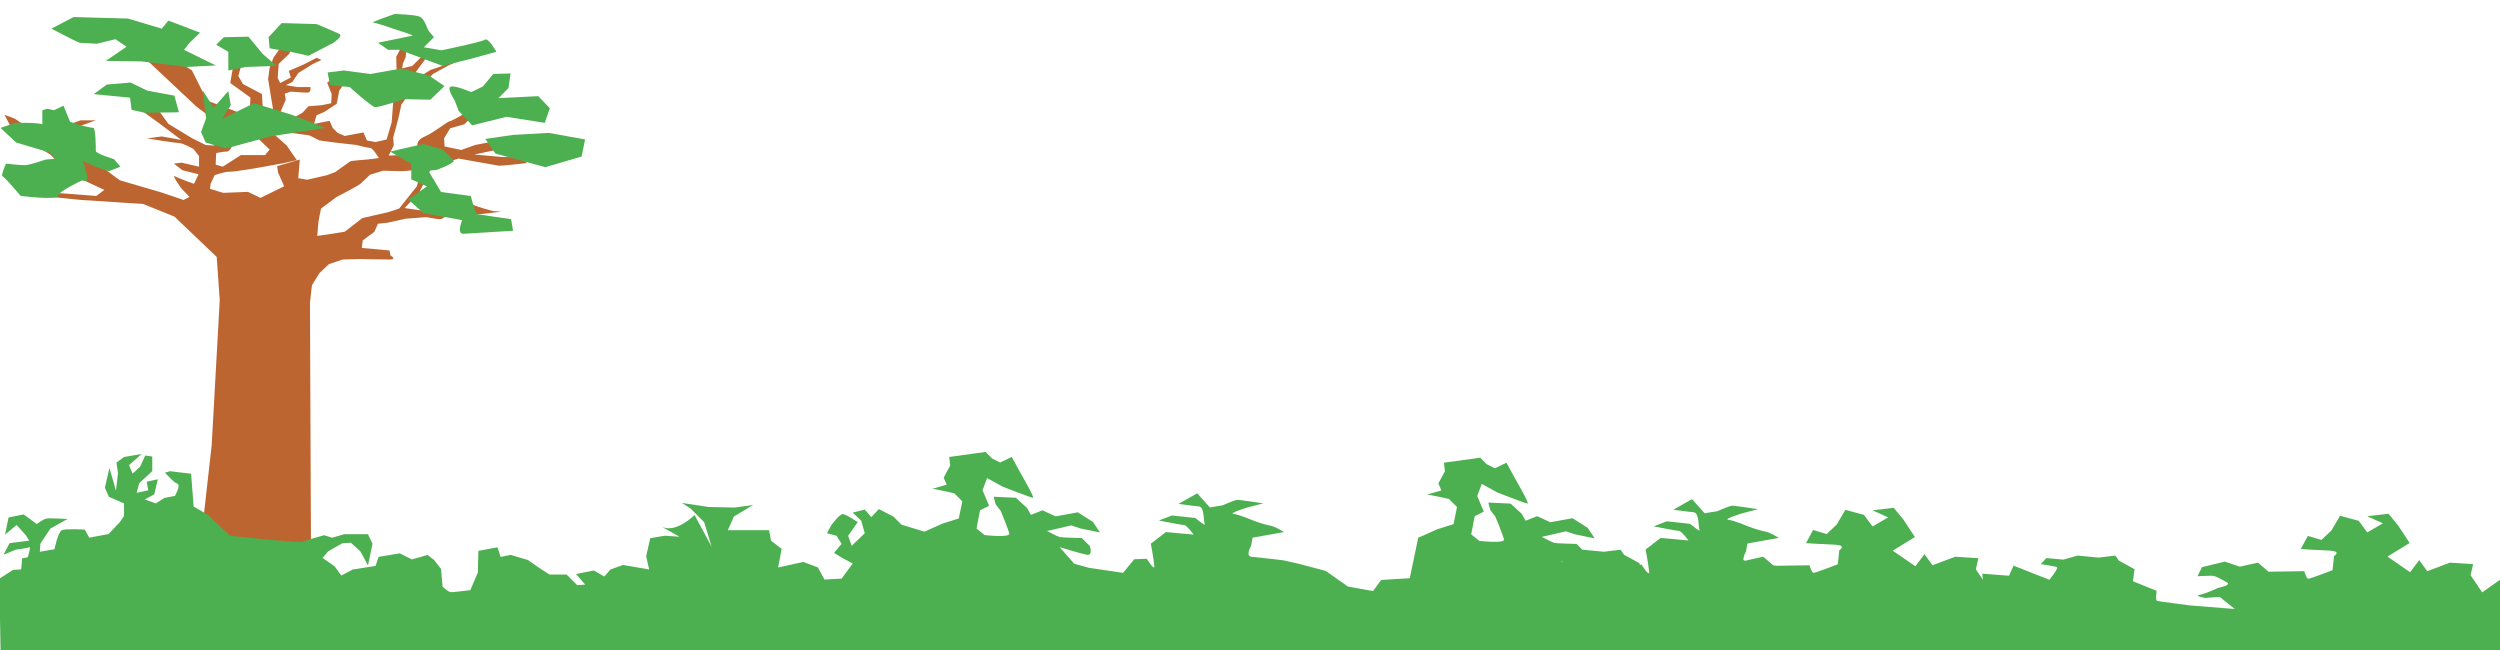 <svg width="500" height="130" viewBox="0 0 1771.653 460.63" xmlns="http://www.w3.org/2000/svg">
  <g fill="#bd6530">
    <path d="M141.07 394.916L150 315.63l5.714-102.857-2.143-30.715-30-28.57-22.14-8.93L57.5 141.7l-28.57-2.856 10.713-2.143 28.57 2.15 5.716-4.28-24.65-11.43-13.57-13.57L9.28 93.13 3.21 81.344l7.5 2.857 8.214 5.72L37.5 91.7l14.643-4.642 5-1.785h10.714l-15.714 5.714 13.214 10.357s3.93 11.786 5.357 14.643C72.144 118.844 85 127.773 85 127.773l29.286 8.57 15.714 5.36 4.286-2.143-6.072-6.428s-6.785-9.643-4.285-8.214c2.5 1.428 13.57 5.357 13.57 5.357l3.21-6.786-11.43-2.86-6.07-4.65 5.35-.72 12.5 2.85v-7.5l-3.93-5s-7.5-4.29-10.36-4.29c-2.86 0-22.5-3.21-22.5-3.21l10.35-1.43 13.92 2.5-15.7-11.78-14.29-10.36 14.64 2.14 6.08 8.57 17.15 10.36 9.28 4.64 5.72.36 7.14-2.86 6.43 2.15s-1.79 5-4.29 5-7.5 1.07-7.5 1.07l-.36 8.21 5 1.43 7.86-5 5-3.21h17.14l3.21-3.93-10.71-10.35 13.21-1.07 9.64 8.57 7.14 10.36-9.29 2.14-17.86 3.21s-16.07 2.85-20.36 2.85c-4.29 0-10.72 2.5-10.72 2.5l-2.86 6.07-.36 3.57 9.29 2.85 17.5-.72 8.93 4.28 16.78-8.22-4.29-9.64-.71-4.65 16.07-4.65-1.07 13.21 6.42 1.07 13.93-3.22 5.71-2.14 11.07-7.85s9.64-1.07 11.07-1.07c1.43 0 8.93-1.08 8.93-1.08s-4.29-7.14-6.07-7.14c-1.79 0-10-2.14-10-2.14l-15.72-1.78-10.36-1.43-7.15-3.57L154.58 87l-15.35-11.42-35-32.86-11.78-3.21 17.5-6.07 26.07 16.43 10.705 21.42L175.295 82l1.79-3.213.36-9.647-14.28-10.34 1.8-10.35 1.07-5.71 5.36-3.216v5.36l-2.5 8.93 3.216 5.71 13.57 7.144.36 7.5 2.15 10 5.36-6.42-1.42-8.57-2.14-13.2 1.07-7.855 2.86-7.5 4.64-6.43 8.22-1.07-1.78 5-7.5 7.15-.71 10 1.78 3.57 7.5-3.927-1.42-4.646 10.71-4.64L224.3 41l3.57 1.43-6.07 2.858-10.36 6.428-4.286 6.43-4.643 2.144 8.22 1.428H220s.714 3.93-2.143 3.93c-2.857 0-11.786-.713-11.786-.713l-4.28 1.427.72 4.285-4.28 10 9.65 2.856 6.43-3.57 4.29-4.64 9.29-.716 6.79-1.427.36-6.43-3.21-8.214 6.07-3.93 8.58 1.072-6.07 8.57-1.78 9.287-8.58 5.7-5.71 2.5-1.79 6.075 11.07-2.143 2.15 5 3.58 3.57 5 2.145 13.21-2.5 2.5 5.712 6.07 1.07 7.86-1.785 3.56-12.15 1.07-13.93 2.86-8.93-.71-23.57 3.93-7.5 3.22.71-.35 6.78-2.14 5-.35 3.21 7.15-1.79 5-5 3.214-3.57 3.21.72-10 13.57 2.86 2.5 8.57-5.36s8.93-2.85 10.72-3.93c1.79-1.07 8.57-6.43 8.57-6.43l6.43 1.08-13.57 6.43-10.36 5.71-4.64 4.64-11.43 8.22-6.42 8.93-1.79 8.57-3.93 14.64.36 5.71-3.57 7.14 17.15-.72 3.22-6.79s-.76-3.57 5.31-6.07c6.07-2.5 16.07-10.72 17.5-10.72 1.43 0 12.14-6.43 12.14-6.43l5.714 1.43-7.5 7.14-10 2.85-4.29 7.14.35 5.71 11.78 2.5 10-3.57s15-2.86 16.78-3.22c1.78-.36 19.64-1.78 19.64-1.78s5.35 6.43.35 6.43-23.93 2.5-23.93 2.5l-13.57 2.86 20 1.79h14.65l2.5 4.29s-18.21 2.15-20 1.79c-1.78-.36-28.21-5-28.21-5l-12.15 3.6-12.5 3.93-15 1.43-13.93-.36-9.287 2.86s-4.647 4.64-6.79 6.43c-2.15 1.78-16.79 9.28-16.79 9.28l-11.07 8.22s-2.14 9.65-2.14 12.15-1.43 15.71-1.43 15.71l-4.29 38.93.716 175L205 399.92"/>
    <path d="M221.786 167.416c3.214 0 22.5-3.215 22.5-3.215l12.5-9.64 18.57-4.28 7.5-2.5 12.5-15.71s3.215-11.78 5-11.78H305l-7.857 16.07-10.357 11.08 22.143 3.22 8.92-6.78s12.14-2.85 14.64-.35 17.14 6.07 17.14 6.07l5.71.36-14.65 1.79-24.29.36s-2.15 3.58-5.36 3.22c-3.22-.35-8.93-1.43-8.93-1.43l-14.65 1.08-12.86 2.85-6.79.72-2.5 5.72-8.22 6.07-.71 5.36 19.64 1.79.71 3.57s5 2.86-.72 2.86-20.36-.36-20.36-.36l-12.86.36-9.64 3.21-6.79 6.43-6.43 10.36-12.14 3.93-10.36-24.29"/>
  </g>
  <g fill="#4caf50">
    <path d="M-.505 410.09l9.79-6.246 5.715-.357.714-7.857 3.93-.714s2.5-7.858 1.07-7.143c-1.428.714-9.643 1.785-9.643 1.785L2.5 393.13l4.286-8.214 13.928-1.786-2.5-3.93-6.428-7.142-8.215 6.786 2.5-12.143 10.72-2.14 9.29 6.79s4.65-3.57 7.15-3.93c2.5-.36 14.65.36 14.65.36l-12.14 6.78-7.14 10.72-.35 5.72 10.36-1.79s2.5-12.5 5.36-13.57c2.86-1.07 16.07-.35 16.07-.35l3.21 5.72 13.58-2.5 7.85-8.21 3.22-4.64v-8.93l-10.72-4.64-2.85-6.43 3.21-13.94 2.86 9.65 1.78 6.43 1.43-12.5-1.07-7.5 5.36-3.93 12.5-2.14-8.93 7.86 2.5 6.07 5.36-5 3.57-7.85 5 .72v10.36l-9.28 8.57-1.78 6.79 8.22-1.78-1.07-6.07 7.86-1.78-2.5 10.72-6.78 3.57 7.86 2.86 6.07-3.92 7.5-1.43s4.28-7.5 1.78-8.57c-2.5-1.07-4.28-3.21-4.28-3.21l-4.64-4.64 3.57-1.07 15 1.78 1.79 23.22 10.36 6.07 15.35 14.64s48.93 5.36 51.43 4.29c2.5-1.07 15.36-4.64 15.36-4.64l5.71 1.78 8.57-2.5h16.78l3.21 6.79-3.22 15.35-5.36-10-6.78-6.07-6.07.36-10 5.72-3.93 4.64 8.57 6.07 4.65 6.43 8.22-4.3 16.07-2.5 2.15-6.43 15-2.5 8.57 4.29 6.43-1.78 4.64-1.42 4.64 3.57 5 6.43 1.07 12.5s3.93 3.93 6.07 3.93c2.15 0 13.57-1.43 13.57-1.43l5.36-12.5.36-15.355 13.57-2.5 2.15 6.786 7.14-1.42L374 396.8l8.21 5.71 7.14 4.64h12.14l7.5 7.5 5.71-.36-6.43-7.5 12.5-2.5 7.5 4.287 4.29-5 8.93-3.21 18.56 3.2-2.14-9.282 2.86-12.86 10.36-1.79 10.36.72-13.214-7.5c10 6.07 23.93-7.86 23.93-7.86l12.14 22.5-5.36-17.5-9.64-9.64-6.07-3.93 18.93 2.86 18.57.36 12.858-1.78-13.563 8.2-4.285 9.65H545l1.43 7.5 7.5 5.72-2.5 13.22 17.856-3.93 10.357 3.93 4.643 8.57 12.143-.71 7.85-10.71-6.79-3.57-6.43-3.93 5.36-6.42-3.58-5.716-6.79-1.79 2.86-5.36s6.07-8.57 8.57-8.217c2.5.36 10.35 5.72 10.35 5.72l-6.79 9.65 2.5 7.15 9.28-8.93-2.5-8.93-6.07-5.71 8.57-2.144 4.64 5.357 5.35-5.71 10.36 5.36 5.71 5.715 16.42 5 1.43 7.146 1.28 77.64L.4 461.1"/>
    <path d="M654.452 377.072l13.572-6.07 11.428-3.573 2.5-12.15-5.714-5.72s-5-1.07-6.43-1.43c-1.427-.36-8.927-1.79-8.927-1.79l10-2.86-2.14-5 4.65-8.57-.71-6.08 25.72-3.57 4.65 4.64 5.72 2.85 8.22-3.93 6.43 11.78s10 17.14 8.57 17.14c-1.42 0-21.42-7.86-21.42-7.86l-11.07-6.08-3.21 8.57 4.65 11.08-6.43 3.21-2.5 12.86 5.72 4.64s18.22 2.14 17.5-1.07c-.71-3.21-6.07-16.07-6.07-16.07l-3.57-4.64-1.43-5.36 15.71.71 7.86 7.14 2.85 5 8.21-3.22 9.29 4.28 15.72-2.86 10.72 6.78 5 7.5-13.92-2.86-6.43-2.15L742 376.3s7.5 3.93 8.93 4.29c1.426.355 15.71.71 15.71.71l5.71 5.715s2.5 7.14-2.5 6.07c-5-1.07-18.93-5.36-18.93-5.36l10.36 11.786 10.356 2.86 24.26 3.59 7.856-9.64 8.93-.35s5.71 9.29 5.36 5c-.36-4.28-2.5-15.71-2.5-15.71l10.713-8.21 19.64 1.79s-5-6.78-6.78-6.78c-1.78 0-17.85-3.21-17.85-3.21l9.288-3.57 16.43 1.79s7.86 6.43 6.79 4.29c-1.07-2.14 0-12.14-4.29-12.5-4.283-.36-14.283-1.79-14.283-1.79l13.217-7.5 8.93 10 8.93-1.43s8.93-3.92 10.71-3.92c1.79 0 18.22 2.5 18.22 2.5l-11.08 2.85s-13.93 4.29-10 4.64c3.93.36 13.93 4.64 13.93 4.64s7.5 2.86 11.784 3.57 10 4.65 10 4.65L887.67 381l-1.07 5.715s-4.29 7.5.354 7.858c4.65.358 22.5 2.5 22.5 2.5l11.08 2.5 18.93 5 15.716 11.07 17.854 3.217 5.71-7.857 34.643-2.14 6.07 2.856 34.644 5 .72-6.43-.71-7.86 18.93 1.43 3.22-7.15 25.36 10s6.79-8.22 5.36-8.93c-1.43-.72-11.43-2.14-11.43-2.14l3.93-4.29 12.14 1.07 10-2.86 15 1.43 11.79-1.43 2.5 3.57 11.08 6.07-1.07 8.57 16.79 6.78s-1.07 6.78.36 7.14c1.43.36 23.57 3.21 23.57 3.21l31.43 2.5-10.72-8.58-10.35.71s-8.21-1.43-3.93-2.14c4.29-.72 13.22-5 13.22-5s10-1.79 6.07-3.93c-3.93-2.15-7.86-4.65-10.72-4.65s-10 .36-10 .36l3.22-6.43 16.07-3.93 10.72 3.57 12.86-2.86 7.5 6.43 25.36-.36s1.43 5.36 2.86 5.36 17.14-6.07 17.14-6.07l1.07-10s6.07-3.58-3.93-3.93c-10-.36-19.64-1.07-19.64-1.07l5-9.29 9.64 2.86 7.14-6.79 6.07-10.36 13.21 3.57 6.07 8.21 11.07-6.43-11.07-5 15-1.78 6.79 8.21 8.21 12.5-15.71 9.65 16.07 11.07 6.43-8.57 5.71 7.86 16.07-6.07 16.43 1.07-1.79 7.86 8.22 12.14 16.43 4.64-1.01 41.3-767.29-.9-10.63-42.91"/>
    <path d="M1005.036 381.103l13.572-6.072 11.428-3.57 2.5-12.14-5.714-5.71s-5-1.07-6.43-1.43c-1.427-.35-8.927-1.78-8.927-1.78l10-2.85-2.143-5 4.643-8.57-.714-6.07 25.72-3.57 4.65 4.65 5.72 2.86 8.22-3.93 6.43 11.79s10 17.15 8.57 17.15c-1.42 0-21.42-7.85-21.42-7.85l-11.07-6.07-3.21 8.57 4.65 11.07-6.43 3.22-2.5 12.86 5.72 4.64s18.22 2.14 17.5-1.07c-.71-3.21-6.07-16.07-6.07-16.07l-3.57-4.64-1.43-5.36 15.72.72 7.86 7.14 2.86 5 8.21-3.21 9.29 4.29 15.72-2.85 10.72 6.79 5 7.5-13.93-2.86-6.43-2.14-17.14 3.93s7.5 3.93 8.93 4.29c1.42.36 15.71.71 15.71.71l5.71 5.72s2.5 7.14-2.5 6.07c-5-1.07-18.93-5.36-18.93-5.36l10.36 11.79 10.36 2.86 24.29 3.57 7.86-9.64 8.93-.35s5.72 9.29 5.36 5c-.36-4.28-2.5-15.71-2.5-15.71l10.71-8.21 19.65 1.79s-5-6.78-6.78-6.78-17.85-3.22-17.85-3.22l9.29-3.57 16.43 1.79s7.86 6.43 6.79 4.28c-1.07-2.14 0-12.14-4.28-12.5-4.29-.35-14.29-1.78-14.29-1.78l13.22-7.5 8.93 10 8.93-1.43s8.93-3.93 10.71-3.93c1.79 0 18.22 2.5 18.22 2.5l-11.07 2.86s-13.93 4.29-10 4.64c3.93.36 13.93 4.65 13.93 4.65s7.5 2.86 11.79 3.57 10 4.64 10 4.64l-22.15 3.93-1.07 5.71s-4.29 7.5.35 7.86c4.64.36 22.5 2.5 22.5 2.5l11.07 2.5 18.93 5 15.71 11.07 17.86 3.21 5.71-7.86 34.65-2.14 6.07 2.86 34.64 5 .71-6.43-.71-7.86 18.93 1.43 3.22-7.14 25.36 10s6.78-8.21 5.357-8.93c-1.426-.71-11.426-2.14-11.426-2.14l3.925-4.282 12.145 1.07 10-2.86 15 1.43 11.78-1.43 2.5 3.57 11.07 6.08-1.07 8.57 16.782 6.79s-1.07 6.78.36 7.14c1.43.354 23.57 3.21 23.57 3.21l31.43 2.5L1573 423l-10.36.71s-8.214-1.43-3.93-2.14c4.286-.72 13.214-5 13.214-5s10-1.79 6.07-3.93c-3.93-2.145-7.86-4.645-10.72-4.645-2.86 0-10 .355-10 .355l3.213-6.43 16.07-3.92 10.71 3.57 12.85-2.86 7.5 6.43 25.353-.36s1.43 5.36 2.86 5.36 17.143-6.07 17.143-6.07l1.07-10s6.07-3.57-3.93-3.93c-10-.36-19.643-1.07-19.643-1.07l5-9.29 9.64 2.86 7.14-6.78 6.07-10.35 13.21 3.57 6.07 8.21 11.074-6.43-11.072-5 15-1.783 6.79 8.22 8.22 12.5-15.715 9.64 16.07 11.07 6.43-8.57 5.71 7.86 16.07-6.07 16.43 1.07-1.79 7.854 8.21 12.14 14.91-10.51-.51 52.41-764.77-1.91-12.147-37.86"/>
  </g>
  <path d="M30 88.13c-2.857-1.43-18.93-1.072-18.93-1.072L.358 90.63l11.072 10.357 23.927 7.143 3.93 4.286-7.144.714s-11.072 3.928-14.643 3.928c-3.57 0-13.214-1.07-13.214-1.07s-3.93 8.57-2.5 8.928c1.428.357 12.857 13.928 12.857 13.928s26.07 3.214 26.428 0c.36-3.214 17.15-11.07 17.15-11.07s5.36 2.856 3.22-4.644-2.5-8.93-2.5-8.93l8.57 3.93 9.65 3.214 8.22-3.214-4.64-5.357s-12.85-3.93-12.85-5.715c0-1.785 0-16.428-1.78-16.428s-10-2.143-10-2.143l-6.42-2.143L45 74.916l-6.786 3.214-4.643-1.072L30 78.13m62.143-8.93L66.43 66.7l9.284-6.784 16.786-1.43 11.786 5.715 19.285 3.58 3.22 11.79-24.28.36-9.28-2.14m-36.78-47.5c-4.64-1.78-20-10-20-10l15.72-8.21 38.57 1.07 23.93 7.15 4.65-5.71 22.5 8.57-7.14 6.79-4.28 5.36 22.5 11.07-20.71 1.08-31.78-3.93-25.41-.4 14.65-10-7.85-5.35L68.58 31m93.22 5.713l-8.57-5 5.36-5.355 17.5-.356 10 12.143 10 8.57-21.78.718-12.5 2.5M157.5 84.2L180 73.13l26.786 8.214 23.57 9.286-38.927 6.07-31.43 8.573-14.29-4.286-3.22-7.5 3.57-9.643-2.5-20 7.86 12.5 10.35-11.786 1.78 10m39.65-38.214c2.14 0 15.35 3.214 15.35 3.214l17.86-9.285s6.79-4.643 4.29-6.073c-2.5-1.42-16.43-7.14-16.43-7.14l-24.65-.71-9.28 10 .72 7.86m56.79 27.49s15.71 14.29 18.21 14.29 20.72-5.71 20.72-5.71l18.21.36L315 61l-11.07-7.5-19.29-5-22.142 3.93-18.93-2.5-11.42 1.428 1.784 8.93m49.28-25L313.57 46.7l20-5 18.216-5s-5.715-10.356-8.215-8.57c-2.5 1.786-30.71 7.5-30.71 7.5l-12.5-2.143 7.15-7.143s-2.14-2.5-3.57-4.286c-1.43-1.785-2.86-8.928-6.78-10.357-3.93-1.42-17.5-1.78-17.5-1.78s-17.5 6.07-15.35 6.07c2.15 0 18.57 5.72 18.57 5.72s10.72 3.22 9.29 3.58c-1.43.36-24.29 5-24.29 5l7.15 5m25.36 66.79c-4.28.72-23.93 5.36-23.93 5.36l15 8.57v11.08l11.07 5-13.21 9.29 10.71 9.64 27.5 5s-4.28 10 1.07 9.65c5.36-.36 35-2.14 35-2.14l-1.42-8.21s-22.5-3.21-23.93-3.57c-1.43-.35-4.64-12.85-4.64-12.85l-21.07-2.86-8.93-15 6.08-.71s12.5-4.64 11.79-6.43c-.72-1.79-7.86-7.86-7.86-7.86M325 78.49l9.644 10.355 24.286-6.07 27.14 4.284 3.57-10.36-8.214-8.57-28.216 1.43 7.143-7.15 1.43-10.36-12.144.35-7.5 8.93-8.22 3.93s-10.72-4.65-14.29-3.93c-3.58.71 2.5 9.64 2.5 9.64m28.93 37.85l35.36 9.64 25.71-7.5 2.5-12.15-25.71-4.64-25.36 1.43-19.64 2.86" fill="#4caf50"/>
</svg>
